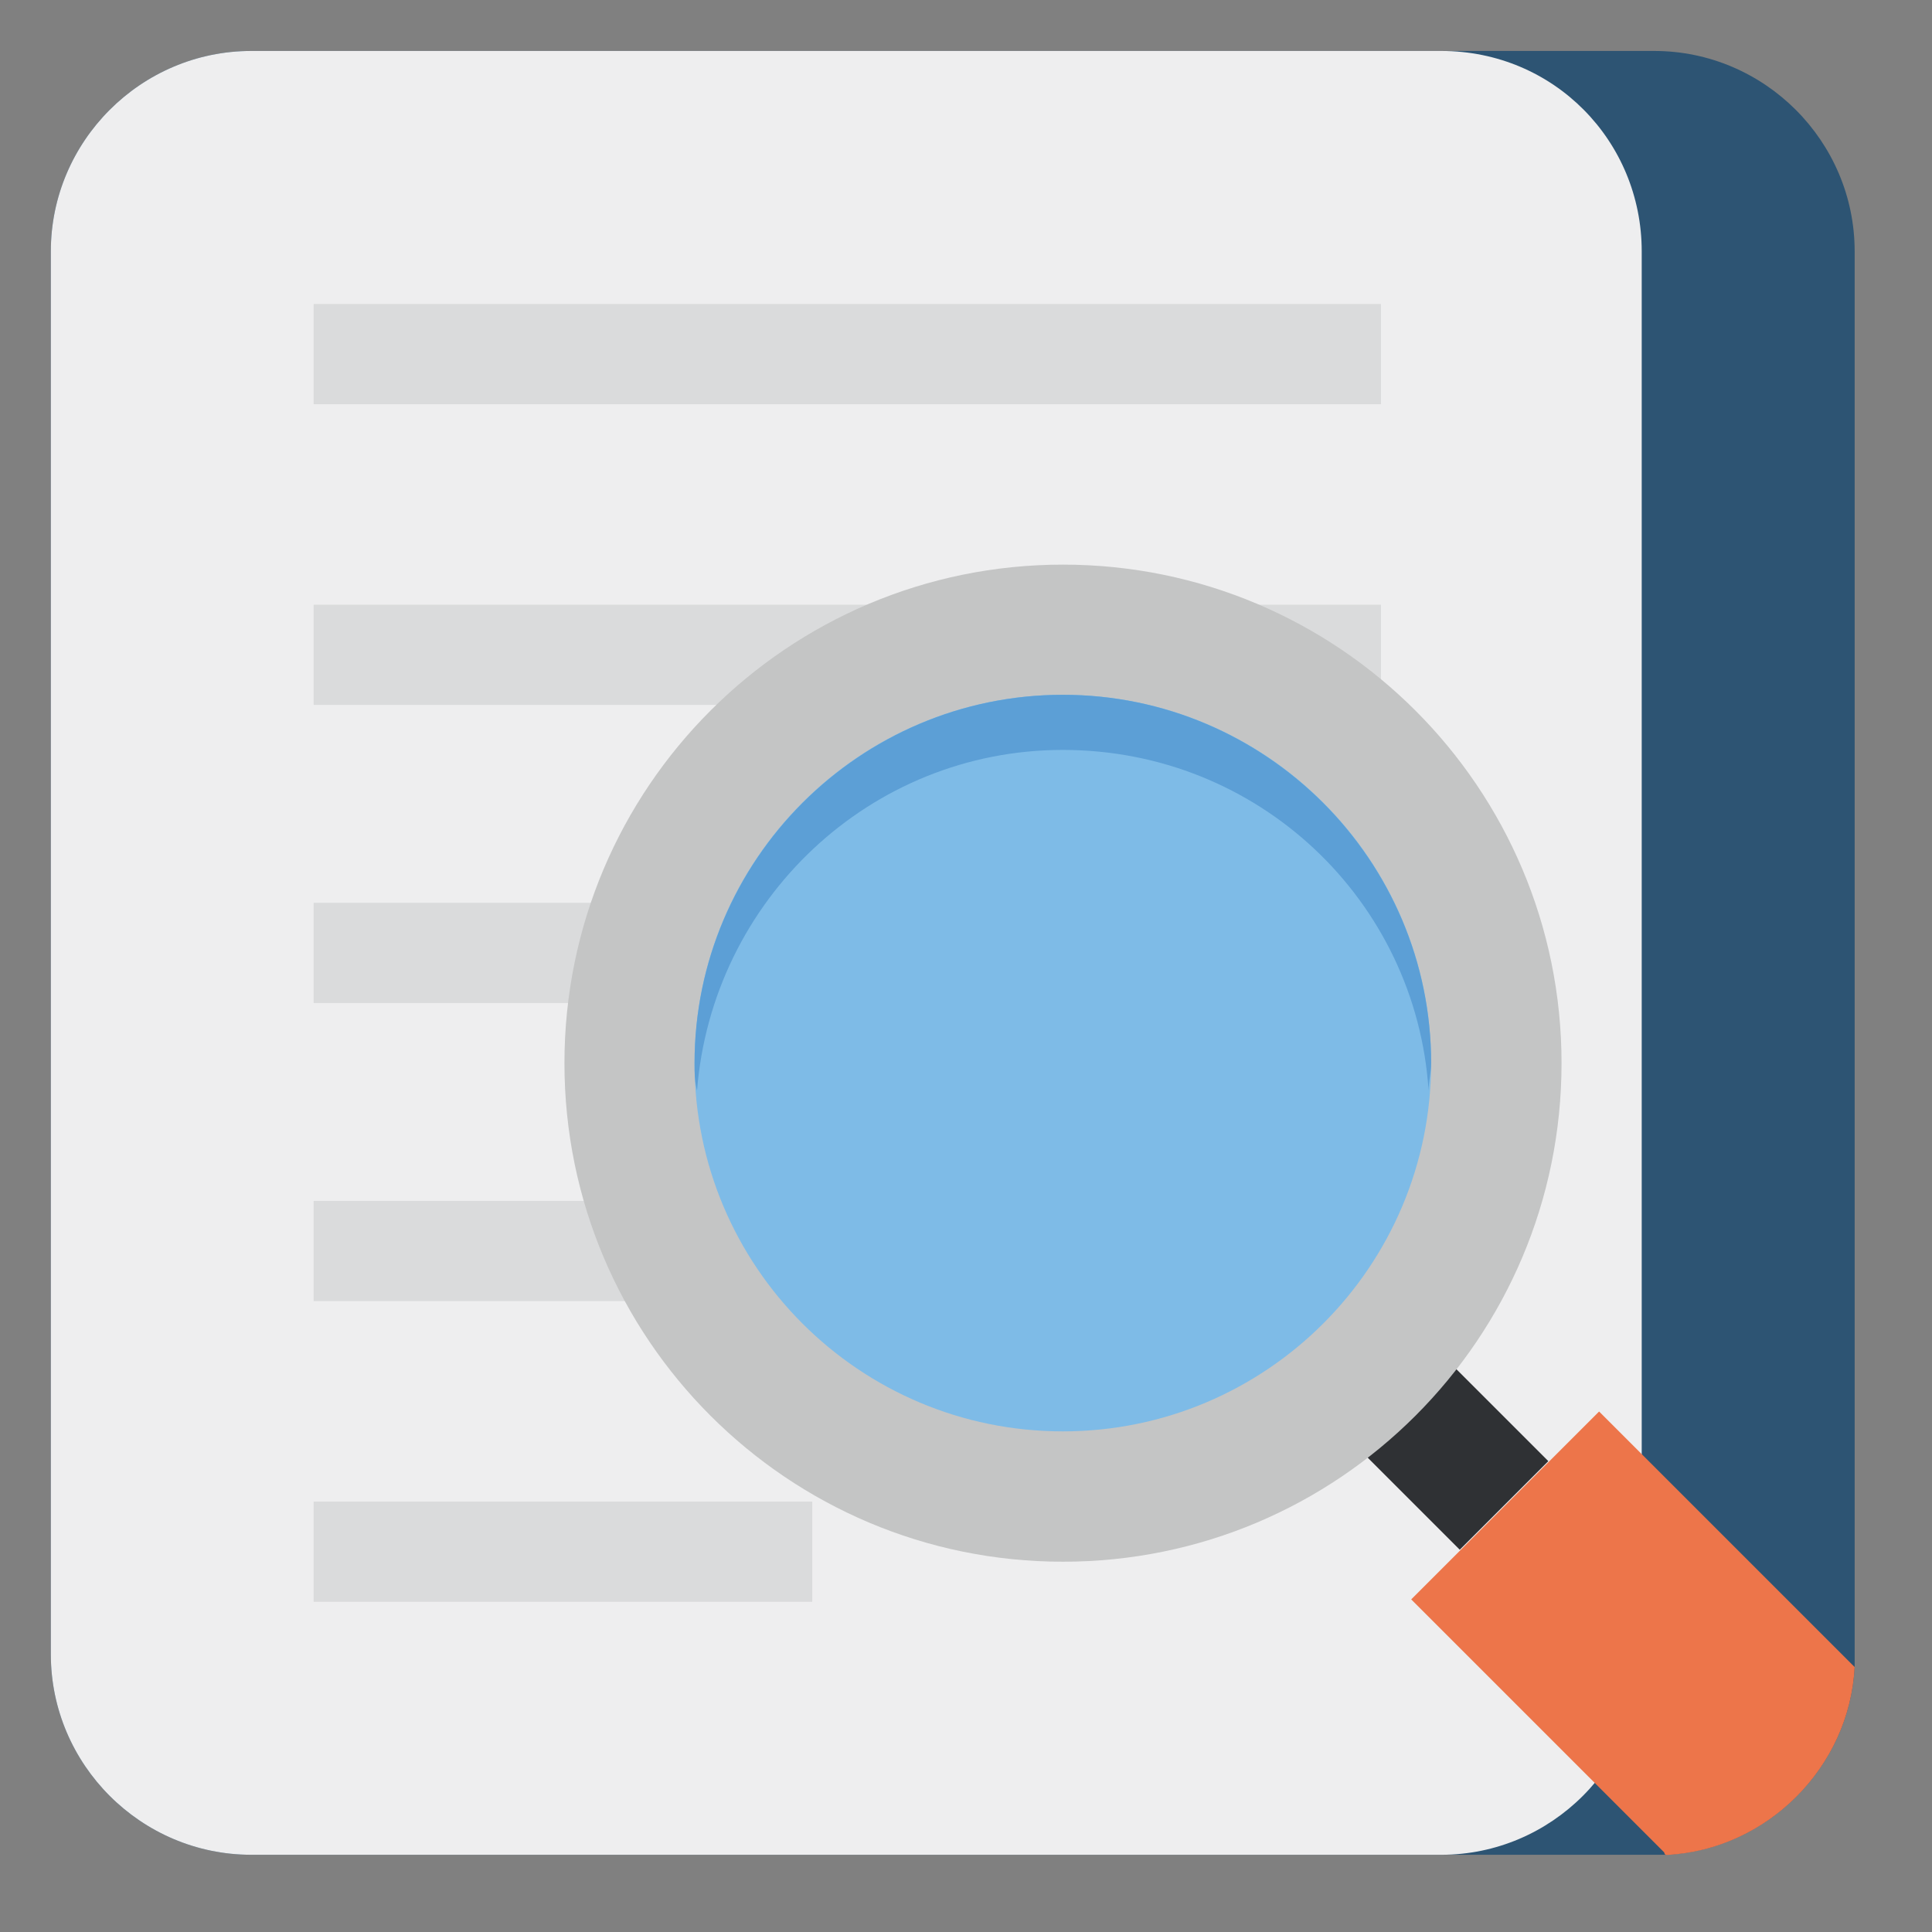 <svg width="32" height="32" viewBox="0 0 32 32" fill="none" xmlns="http://www.w3.org/2000/svg">
<rect x="0" y="0" width="32" height="32" fill="#808080" stroke="none"/>
<path d="M30.719 4.163V27.401V27.609C30.636 29.269 29.267 30.638 27.607 30.721C27.524 30.721 27.483 30.721 27.399 30.721H4.162C2.336 30.721 0.842 29.227 0.842 27.401V4.163C0.842 2.338 2.336 0.844 4.162 0.844H27.399C29.225 0.844 30.719 2.338 30.719 4.163Z" fill="#2D5473"/>
<path d="M27.192 4.163V27.401C27.192 29.227 25.698 30.721 23.872 30.721H4.162C2.336 30.721 0.842 29.227 0.842 27.401V4.163C0.842 2.338 2.336 0.844 4.162 0.844H23.872C25.74 0.844 27.192 2.338 27.192 4.163Z" fill="#EEEEEF"/>
<path d="M5.195 5.035H22.873V6.695H5.195V5.035Z" fill="#DADBDC"/>
<path d="M5.195 10.016H22.873V11.675H5.195V10.016Z" fill="#DADBDC"/>
<path d="M5.195 14.953H22.873V16.613H5.195V14.953Z" fill="#DADBDC"/>
<path d="M5.195 19.891H22.873V21.55H5.195V19.891Z" fill="#DADBDC"/>
<path d="M5.195 24.871H13.453V26.531H5.195V24.871Z" fill="#DADBDC"/>
<path d="M21.42 22.91L22.887 21.443L25.645 24.201L24.178 25.668L21.42 22.91Z" fill="#2F3134"/>
<path d="M30.719 27.611C30.636 29.271 29.267 30.641 27.607 30.724C27.565 30.724 27.565 30.682 27.565 30.682L23.374 26.491L26.486 23.379L30.677 27.57C30.677 27.57 30.677 27.57 30.719 27.611Z" fill="#ED754A"/>
<path d="M17.606 25.867C22.167 25.867 25.864 22.17 25.864 17.609C25.864 13.049 22.167 9.352 17.606 9.352C13.046 9.352 9.349 13.049 9.349 17.609C9.349 22.17 13.046 25.867 17.606 25.867Z" fill="#C4C5C5"/>
<path d="M17.604 23.708C20.973 23.708 23.704 20.977 23.704 17.608C23.704 14.239 20.973 11.508 17.604 11.508C14.235 11.508 11.504 14.239 11.504 17.608C11.504 20.977 14.235 23.708 17.604 23.708Z" fill="#7EBBE7"/>
<path d="M17.604 12.421C20.841 12.421 23.455 14.911 23.662 18.064C23.662 17.898 23.704 17.774 23.704 17.608C23.704 14.247 20.965 11.508 17.604 11.508C14.243 11.508 11.504 14.247 11.504 17.608C11.504 17.774 11.504 17.898 11.545 18.064C11.794 14.911 14.409 12.421 17.604 12.421Z" fill="#5C9FD6"/>
</svg>
